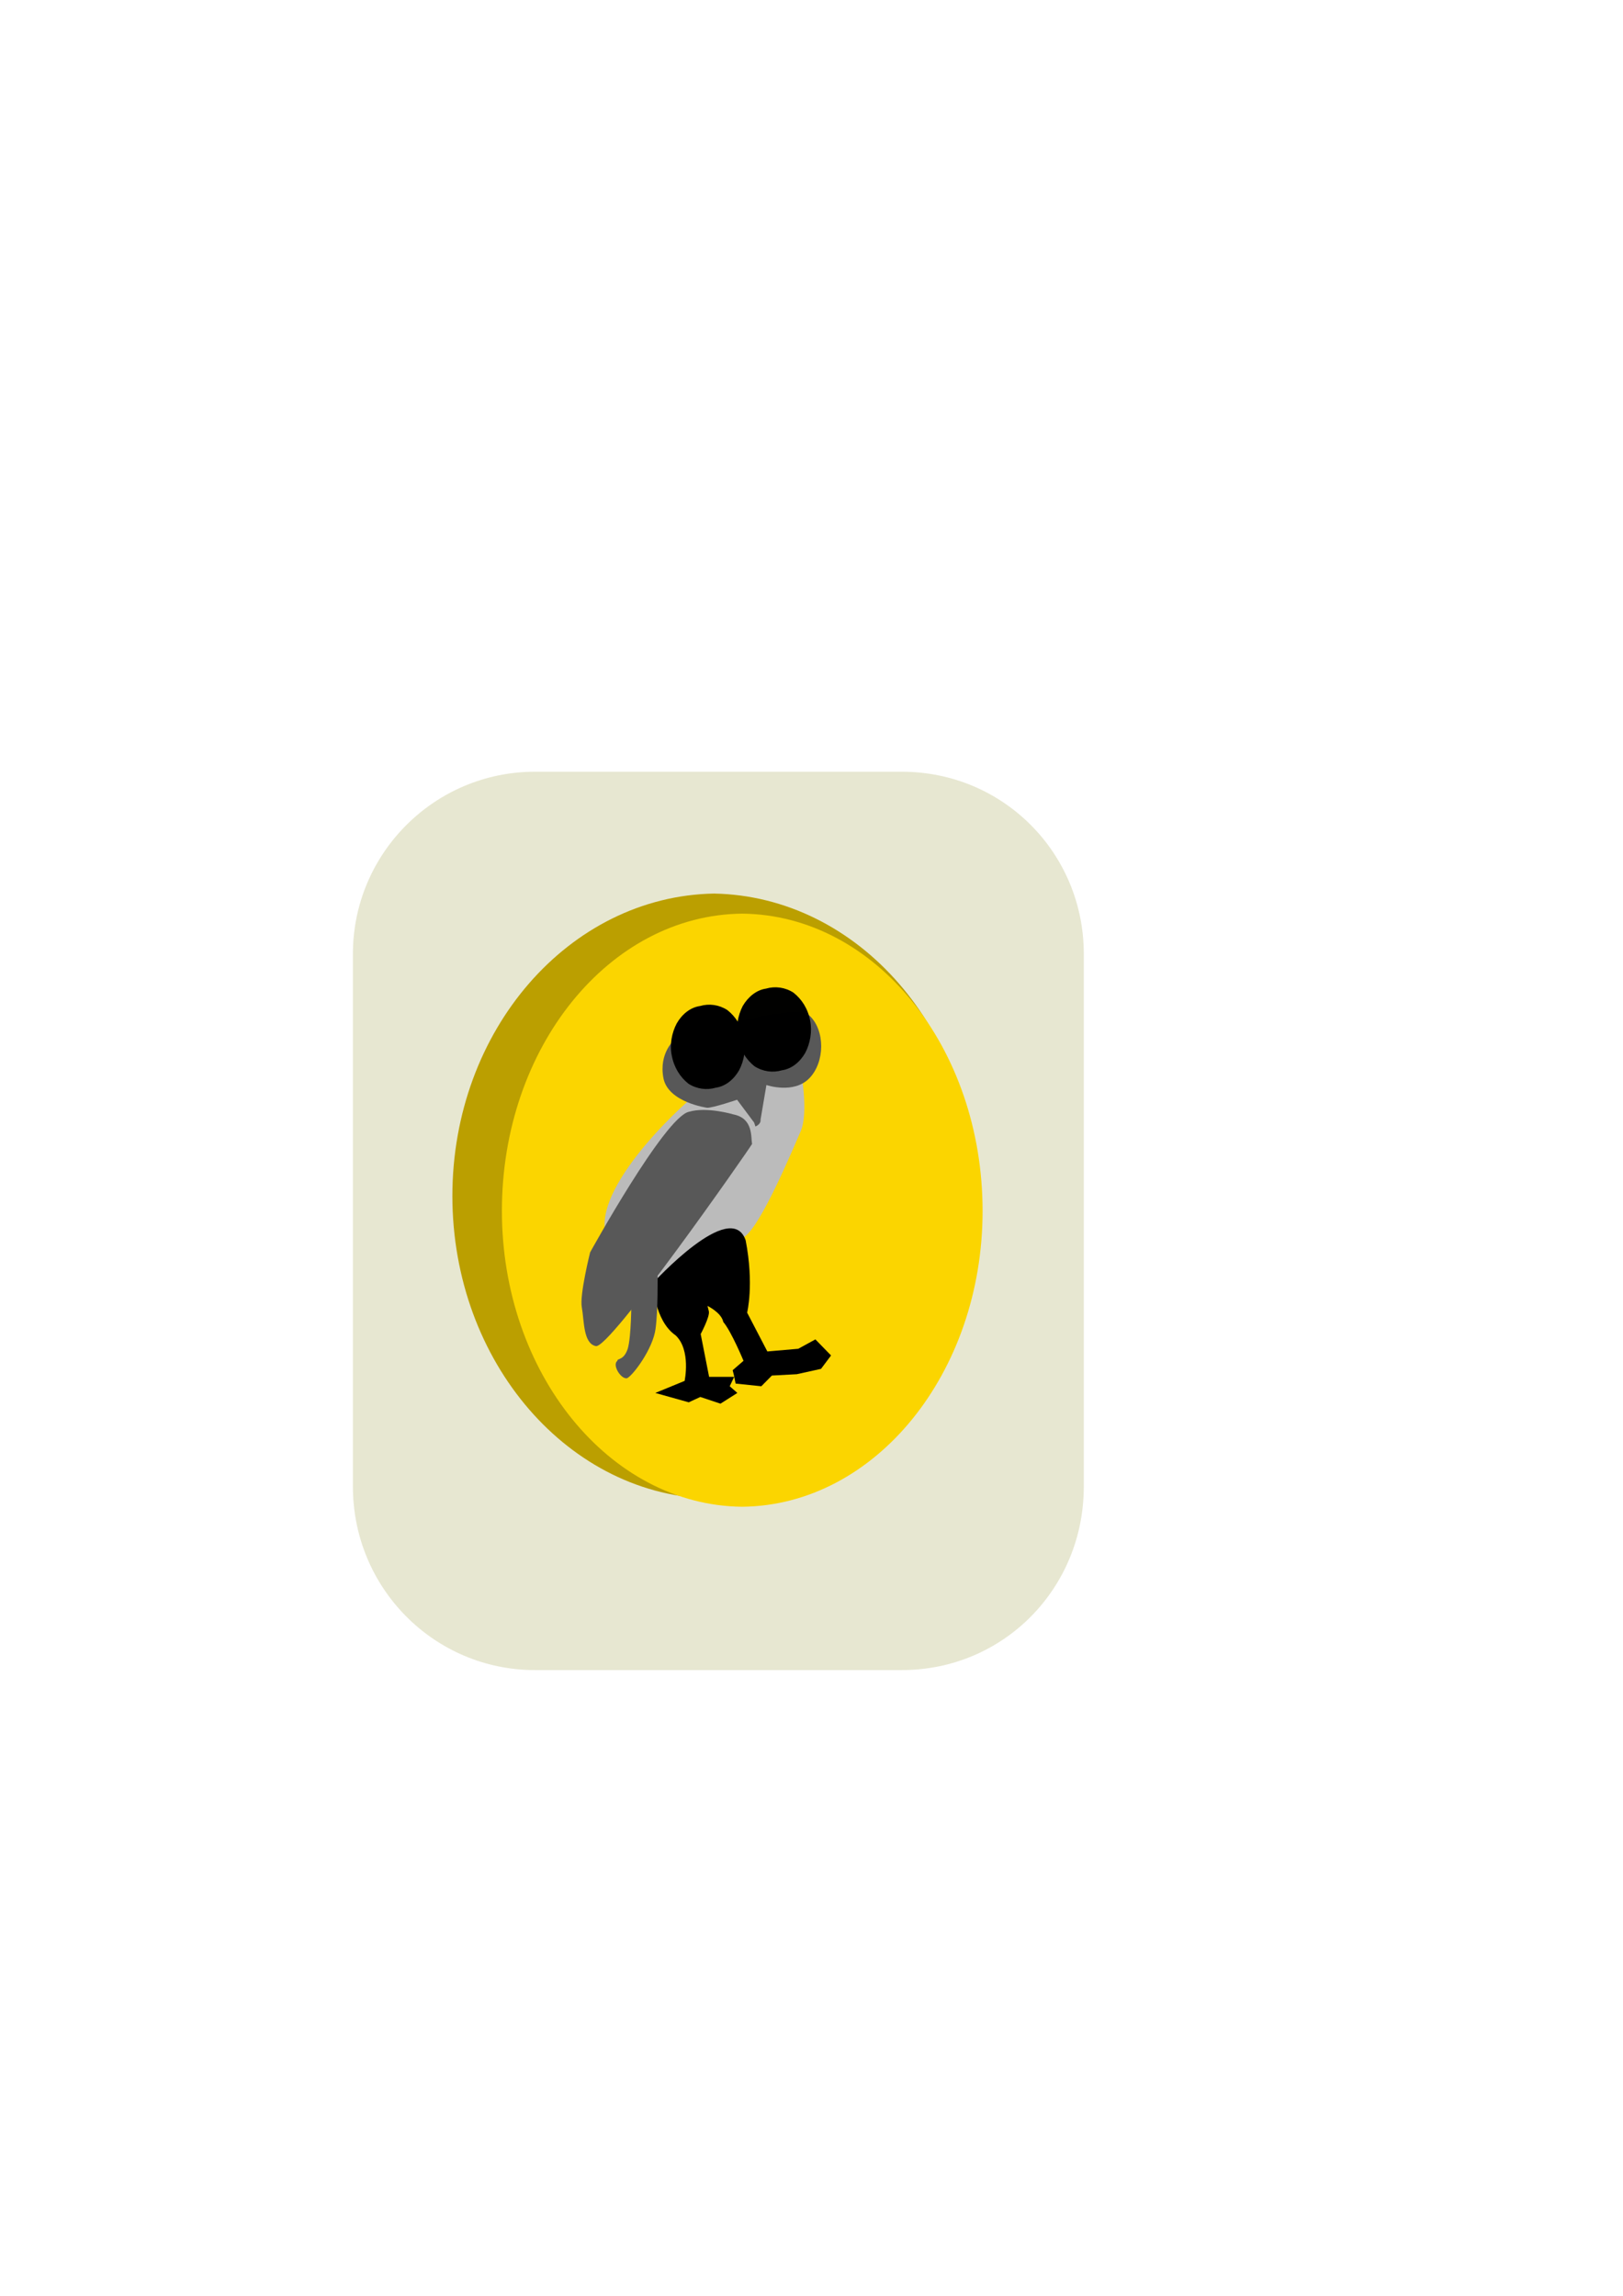 <?xml version="1.0" encoding="UTF-8" standalone="no"?>
<svg
   xmlns:dc="http://purl.org/dc/elements/1.1/"
   xmlns:cc="http://creativecommons.org/ns#"
   xmlns:rdf="http://www.w3.org/1999/02/22-rdf-syntax-ns#"
   xmlns:svg="http://www.w3.org/2000/svg"
   xmlns="http://www.w3.org/2000/svg"
   xmlns:sodipodi="http://sodipodi.sourceforge.net/DTD/sodipodi-0.dtd"
   xmlns:inkscape="http://www.inkscape.org/namespaces/inkscape"
   sodipodi:docname="gold.svg"
   inkscape:version="1.0 (4035a4fb49, 2020-05-01)"
   id="svg8"
   version="1.1"
   viewBox="0 0 210 297"
   height="297mm"
   width="210mm">
  <defs
     id="defs2" />
  <sodipodi:namedview
     inkscape:window-maximized="1"
     inkscape:window-y="-8"
     inkscape:window-x="-8"
     inkscape:window-height="1017"
     inkscape:window-width="1920"
     showgrid="false"
     inkscape:document-rotation="0"
     inkscape:current-layer="layer1"
     inkscape:document-units="mm"
     inkscape:cy="560"
     inkscape:cx="400"
     inkscape:zoom="0.35"
     inkscape:pageshadow="2"
     inkscape:pageopacity="0.0"
     borderopacity="1.0"
     bordercolor="#666666"
     pagecolor="#ffffff"
     id="base" />
  <g
     id="layer1"
     inkscape:groupmode="layer"
     inkscape:label="Layer 1">
    <g
       style="display:inline"
       id="gold-1"
       transform="matrix(1.732,0,0,1.732,-35.74,-426)">
      <path
         d="M 60.6,303.6 H 88 c 7.6,0 13.6,6.1 13.6,13.6 V 357 c 0,7.6 -6,13.7 -13.6,13.7 H 60.6 C 53.1,370.7 47,364.6 47,357 v -39.8 c 0,-7.5 6.1,-13.6 13.6,-13.6 z"
         style="display:inline;fill:#e7e7d1;fill-opacity:1;stroke:none;stroke-width:0;stroke-linecap:round;stroke-linejoin:round;stop-color:#000000"
         id="rect1816-4-47" />
      <g
         style="display:inline"
         id="g1814-9-9">
        <path
           d="m 93.52,335.3 c 0,12.4 -8.74,22.5 -19.55,22.6 -10.81,-0.1 -19.53,-10.2 -19.54,-22.6 0,-12.4 8.73,-22.4 19.54,-22.6 10.81,0.2 19.53,10.2 19.55,22.6"
           style="display:inline;fill:#bb9f00;fill-opacity:1;stroke-width:0;stroke-linecap:round;stroke-linejoin:round;stop-color:#000000"
           id="path1590-0-4-2" />
        <path
           d="m 94.04,336.4 c 0,12.1 -8.01,22 -17.96,22.1 -9.94,-0.1 -17.95,-10 -17.95,-22.1 0,-12.2 8.01,-22.1 17.95,-22.2 9.95,0.1 17.95,10 17.96,22.2"
           style="fill:#fbd500;fill-opacity:1;stroke-width:0;stroke-linecap:round;stroke-linejoin:round;stop-color:#000000"
           id="path1590-4-6" />
        <g
           style="display:inline"
           id="g1766-5-2-9">
          <path
             style="display:inline;fill:#bbbbbb;fill-opacity:1;stroke:none;stroke-width:0.07;stroke-linecap:butt;stroke-linejoin:miter;stroke-opacity:1"
             d="m 80.43,325.7 c 0,0 0.66,3.4 0,4.8 -0.65,1.5 -2.91,6.9 -4.14,7.8 -0.78,0.8 -2.7,3.1 -4.46,3.8 -1.75,0.7 -5.67,-0.1 -5.98,-4.1 -0.74,-3.8 6.49,-10.2 6.94,-10.4 0.89,-0.2 7.65,-1.9 7.65,-1.9 z"
             id="path1648-9-5-3-4" />
          <path
             style="display:inline;fill:#585858;fill-opacity:1;stroke:none;stroke-width:0.07;stroke-linecap:butt;stroke-linejoin:miter;stroke-opacity:1"
             d="m 71.04,323.6 c 0,0 -1.21,1 -0.84,2.9 0.36,1.8 3.26,2.2 3.27,2.2 0.46,0 2.23,-0.6 2.23,-0.6 l 1.27,1.7 c 0,0 0.1,0.3 0.1,0.3 0.45,-0.2 0.38,-0.5 0.38,-0.5 l 0.44,-2.6 c 0,0 2.03,0.7 3.2,-0.5 1.18,-1.2 1.2,-3.6 0,-4.7 -1.16,-1.1 -10.05,1.8 -10.05,1.8 z"
             id="path1642-3-6-3-1" />
          <path
             d="m 76.22,323.5 c 0.16,0.8 0,1.7 -0.37,2.4 -0.4,0.7 -1.03,1.2 -1.74,1.3 -0.68,0.2 -1.42,0.1 -2.05,-0.3 -0.62,-0.5 -1.07,-1.2 -1.24,-2.1 -0.17,-0.8 0,-1.7 0.37,-2.4 0.4,-0.7 1.03,-1.2 1.74,-1.3 0.68,-0.2 1.42,-0.1 2.04,0.3 0.63,0.5 1.08,1.2 1.25,2.1"
             style="display:inline;fill:#000000;fill-opacity:1;stroke-width:0;stroke-linecap:round;stroke-linejoin:round;stop-color:#000000"
             id="path1623-2-2-3-6" />
          <path
             d="m 81.16,322.2 c 0.16,0.8 0,1.7 -0.37,2.4 -0.4,0.7 -1.03,1.2 -1.74,1.3 -0.68,0.2 -1.42,0.1 -2.05,-0.3 -0.62,-0.5 -1.08,-1.2 -1.24,-2.1 -0.17,-0.8 0,-1.7 0.36,-2.4 0.41,-0.7 1.04,-1.2 1.74,-1.3 0.68,-0.2 1.43,-0.1 2.05,0.3 0.63,0.5 1.08,1.2 1.25,2.1"
             style="display:inline;fill:#000000;fill-opacity:0.996;stroke-width:0;stroke-linecap:round;stroke-linejoin:round;stop-color:#000000"
             id="path1623-5-2-0-7-8" />
          <path
             style="display:inline;fill:#585858;fill-opacity:1;stroke:none;stroke-width:0.07;stroke-linecap:butt;stroke-linejoin:miter;stroke-opacity:1"
             d="m 75.44,329.2 c 0,0 -1.99,-0.6 -3.34,-0.2 -1.81,0.4 -7.38,10.5 -7.38,10.5 0,0 -0.8,3.2 -0.62,4.1 0.18,1 0.1,2.7 1.04,2.9 1,0.3 11.32,-14.5 11.68,-15.1 -0.1,-0.5 0.1,-1.9 -1.38,-2.2 z"
             id="path1644-2-1-6-8" />
          <path
             style="display:inline;fill:#000000;fill-opacity:1;stroke:none;stroke-width:0.07;stroke-linecap:butt;stroke-linejoin:miter;stroke-opacity:1"
             d="m 71.78,349.1 -2.19,0.9 2.5,0.7 0.86,-0.4 1.51,0.5 1.26,-0.8 -0.57,-0.5 0.33,-0.7 h -1.87 l -0.63,-3.2 c 0,0 0.7,-1.3 0.61,-1.7 -0.1,-0.4 -0.1,-0.4 -0.1,-0.4 0,0 1.04,0.5 1.18,1.2 0.6,0.7 1.51,2.9 1.51,2.9 l -0.81,0.7 0.1,0.4 0.12,0.6 1.92,0.2 0.79,-0.8 1.86,-0.1 1.81,-0.4 0.75,-1 -1.17,-1.2 -1.28,0.7 -2.31,0.2 -1.51,-2.9 c 0,0 0.53,-2.1 -0.11,-5.4 -1.1,-3.2 -6.93,3.2 -6.93,3.2 0,0 0.1,2.8 1.7,3.9 1.16,1.1 0.67,3.4 0.67,3.4 z"
             id="path1650-6-9-7-3" />
          <path
             style="display:inline;fill:#585858;fill-opacity:1;stroke:none;stroke-width:0.07;stroke-linecap:butt;stroke-linejoin:miter;stroke-opacity:1"
             d="m 67.8,343.2 c 0,0 0,2.6 -0.27,3.5 -0.3,0.9 -0.8,0.7 -0.77,0.9 -0.42,0.3 0.27,1.4 0.72,1.3 0.44,-0.2 1.94,-2.2 2.13,-3.7 0.19,-1.4 0.15,-4 0.15,-4 z"
             id="path1654-5-7-9-2" />
        </g>
      </g>
    </g>
  </g>
</svg>
